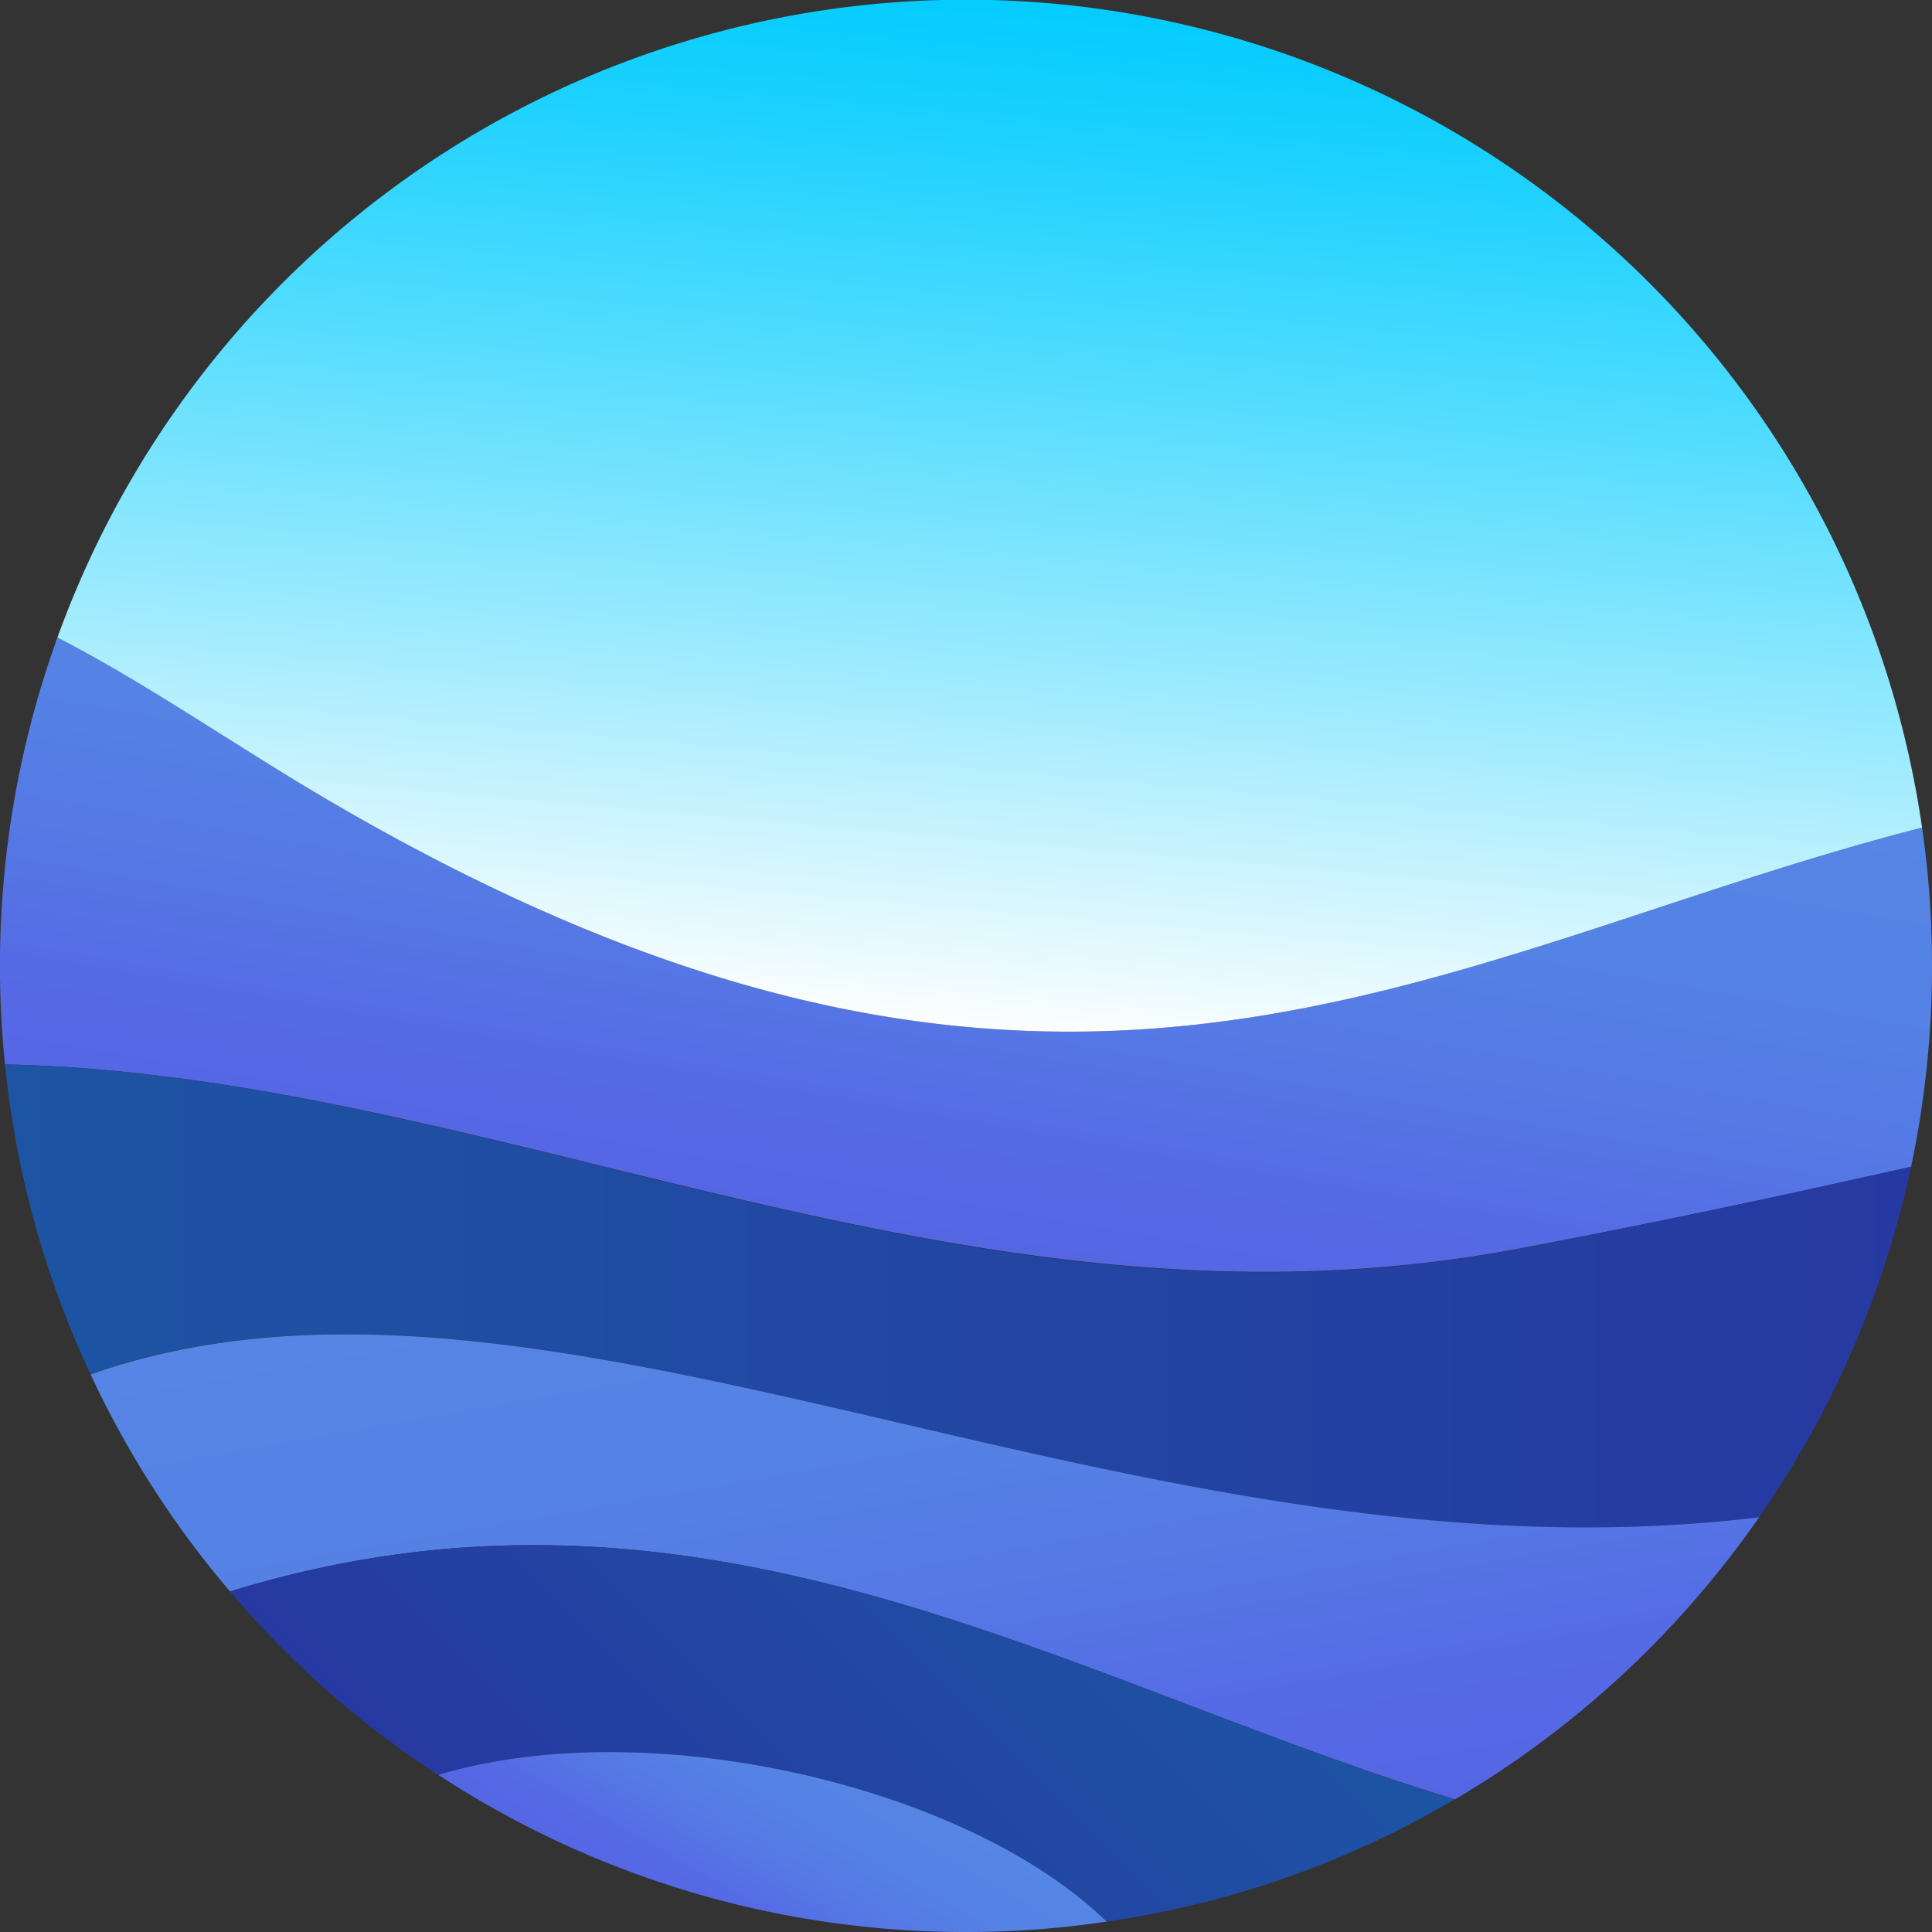 <svg id="Layer_1" data-name="Layer 1" xmlns="http://www.w3.org/2000/svg" xmlns:xlink="http://www.w3.org/1999/xlink" viewBox="0 0 216 216"><rect x="0" y="0" width="216" height="216" fill="#333333" stroke="none"/><defs><style>.cls-1{fill:none;}.cls-2{fill:url(#linear-gradient);}.cls-3{fill:url(#linear-gradient-2);}.cls-4{fill:url(#linear-gradient-3);}.cls-5{fill:url(#linear-gradient-4);}.cls-6{fill:url(#linear-gradient-5);}.cls-7{fill:url(#linear-gradient-6);}.cls-8{clip-path:url(#clip-path);}.cls-9{fill:url(#linear-gradient-7);}.cls-10{fill:url(#linear-gradient-8);}</style><linearGradient id="linear-gradient" x1="113.87" y1="74.72" x2="102.66" y2="138.29" gradientUnits="userSpaceOnUse"><stop offset="0" stop-color="#5585e5"/><stop offset="0.33" stop-color="#5582e5"/><stop offset="0.6" stop-color="#5577e5"/><stop offset="0.81" stop-color="#556ae5"/><stop offset="1" stop-color="#5566e5"/></linearGradient><linearGradient id="linear-gradient-2" x1="117.78" y1="0.44" x2="107.78" y2="114.79" gradientUnits="userSpaceOnUse"><stop offset="0" stop-color="#04ccfe"/><stop offset="0.11" stop-color="#18d0fe"/><stop offset="0.34" stop-color="#4cdbfe"/><stop offset="0.67" stop-color="#a0ebfe"/><stop offset="1" stop-color="#fcfefe"/></linearGradient><linearGradient id="linear-gradient-3" x1="0.56" y1="144.86" x2="213.66" y2="144.86" gradientUnits="userSpaceOnUse"><stop offset="0" stop-color="#1d54a3"/><stop offset="1" stop-color="#2639a2"/></linearGradient><linearGradient id="linear-gradient-4" x1="99.05" y1="136.98" x2="111.94" y2="210.11" xlink:href="#linear-gradient"/><linearGradient id="linear-gradient-5" x1="122.59" y1="161.13" x2="65.5" y2="218.22" xlink:href="#linear-gradient-3"/><linearGradient id="linear-gradient-6" x1="92.82" y1="195.39" x2="80.45" y2="216.82" xlink:href="#linear-gradient"/><clipPath id="clip-path"><circle class="cls-1" cx="353.06" cy="108" r="108"/></clipPath><linearGradient id="linear-gradient-7" x1="308.24" y1="-187.4" x2="22.25" y2="-187.4" gradientTransform="translate(180.11 301.16) rotate(6.12)" gradientUnits="userSpaceOnUse"><stop offset="0" stop-color="#325c63"/><stop offset="0.48" stop-color="#325960"/><stop offset="0.77" stop-color="#325158"/><stop offset="1" stop-color="#32434a"/></linearGradient><linearGradient id="linear-gradient-8" x1="17.94" y1="-163.6" x2="287.61" y2="-163.6" gradientTransform="translate(180.11 301.16) rotate(6.12)" gradientUnits="userSpaceOnUse"><stop offset="0" stop-color="#3e8c9e"/><stop offset="1" stop-color="#316f7c"/></linearGradient></defs><path class="cls-2" d="M216,108a108.49,108.49,0,0,1-2.34,22.45c-11.47,2.58-25.47,5.66-43.8,9.13C108.34,151.23,55.73,120.18.56,119A108,108,0,0,1,6.42,71.28c9.89,5.08,20,12.1,29.82,17.91,82.41,48.51,124,17.29,178.65,3.34A106.67,106.67,0,0,1,216,108Z"/><path class="cls-3" d="M36.24,89.19C26.37,83.38,16.31,76.36,6.42,71.28A108,108,0,0,1,214.89,92.53C160.29,106.48,118.65,137.7,36.24,89.19Z"/><path class="cls-4" d="M213.66,130.44a108,108,0,0,1-17,39.19h0c-70.1,8.48-135.42-33.93-186.54-16A106.54,106.54,0,0,1,.56,119c55.17,1.23,107.78,32.28,169.3,20.62C188.19,136.1,202.19,133,213.66,130.44Z"/><path class="cls-5" d="M196.67,169.63a108.19,108.19,0,0,1-34,31.54C119.32,188,78.79,161.57,25.72,177.93a106.83,106.83,0,0,1-15.59-24.27C61.25,135.7,126.57,178.11,196.67,169.63Z"/><path class="cls-6" d="M162.63,201.17a106.46,106.46,0,0,1-38.91,13.67c-15.59-15.2-51.21-23.45-74.78-16.41a107.09,107.09,0,0,1-23.22-20.5C78.79,161.57,119.32,188,162.63,201.17Z"/><path class="cls-7" d="M123.72,214.84A106,106,0,0,1,108,216a107.56,107.56,0,0,1-59-17.57C72.51,191.39,108.13,199.64,123.72,214.84Z"/><g class="cls-8"><polygon class="cls-9" points="503.24 141.44 458.16 175.57 396.79 150.15 340.32 167.29 215.34 181.21 223.77 102.53 298.21 132.34 364.81 101.37 416.4 127.27 513.42 83.67 503.24 141.44"/><polygon class="cls-10" points="461.39 201.29 351.92 184.1 248.87 199.98 212.3 169.14 264.31 142.5 336.95 152.03 408.6 105.12 484 164.65 452.65 183 461.39 201.29"/></g></svg>